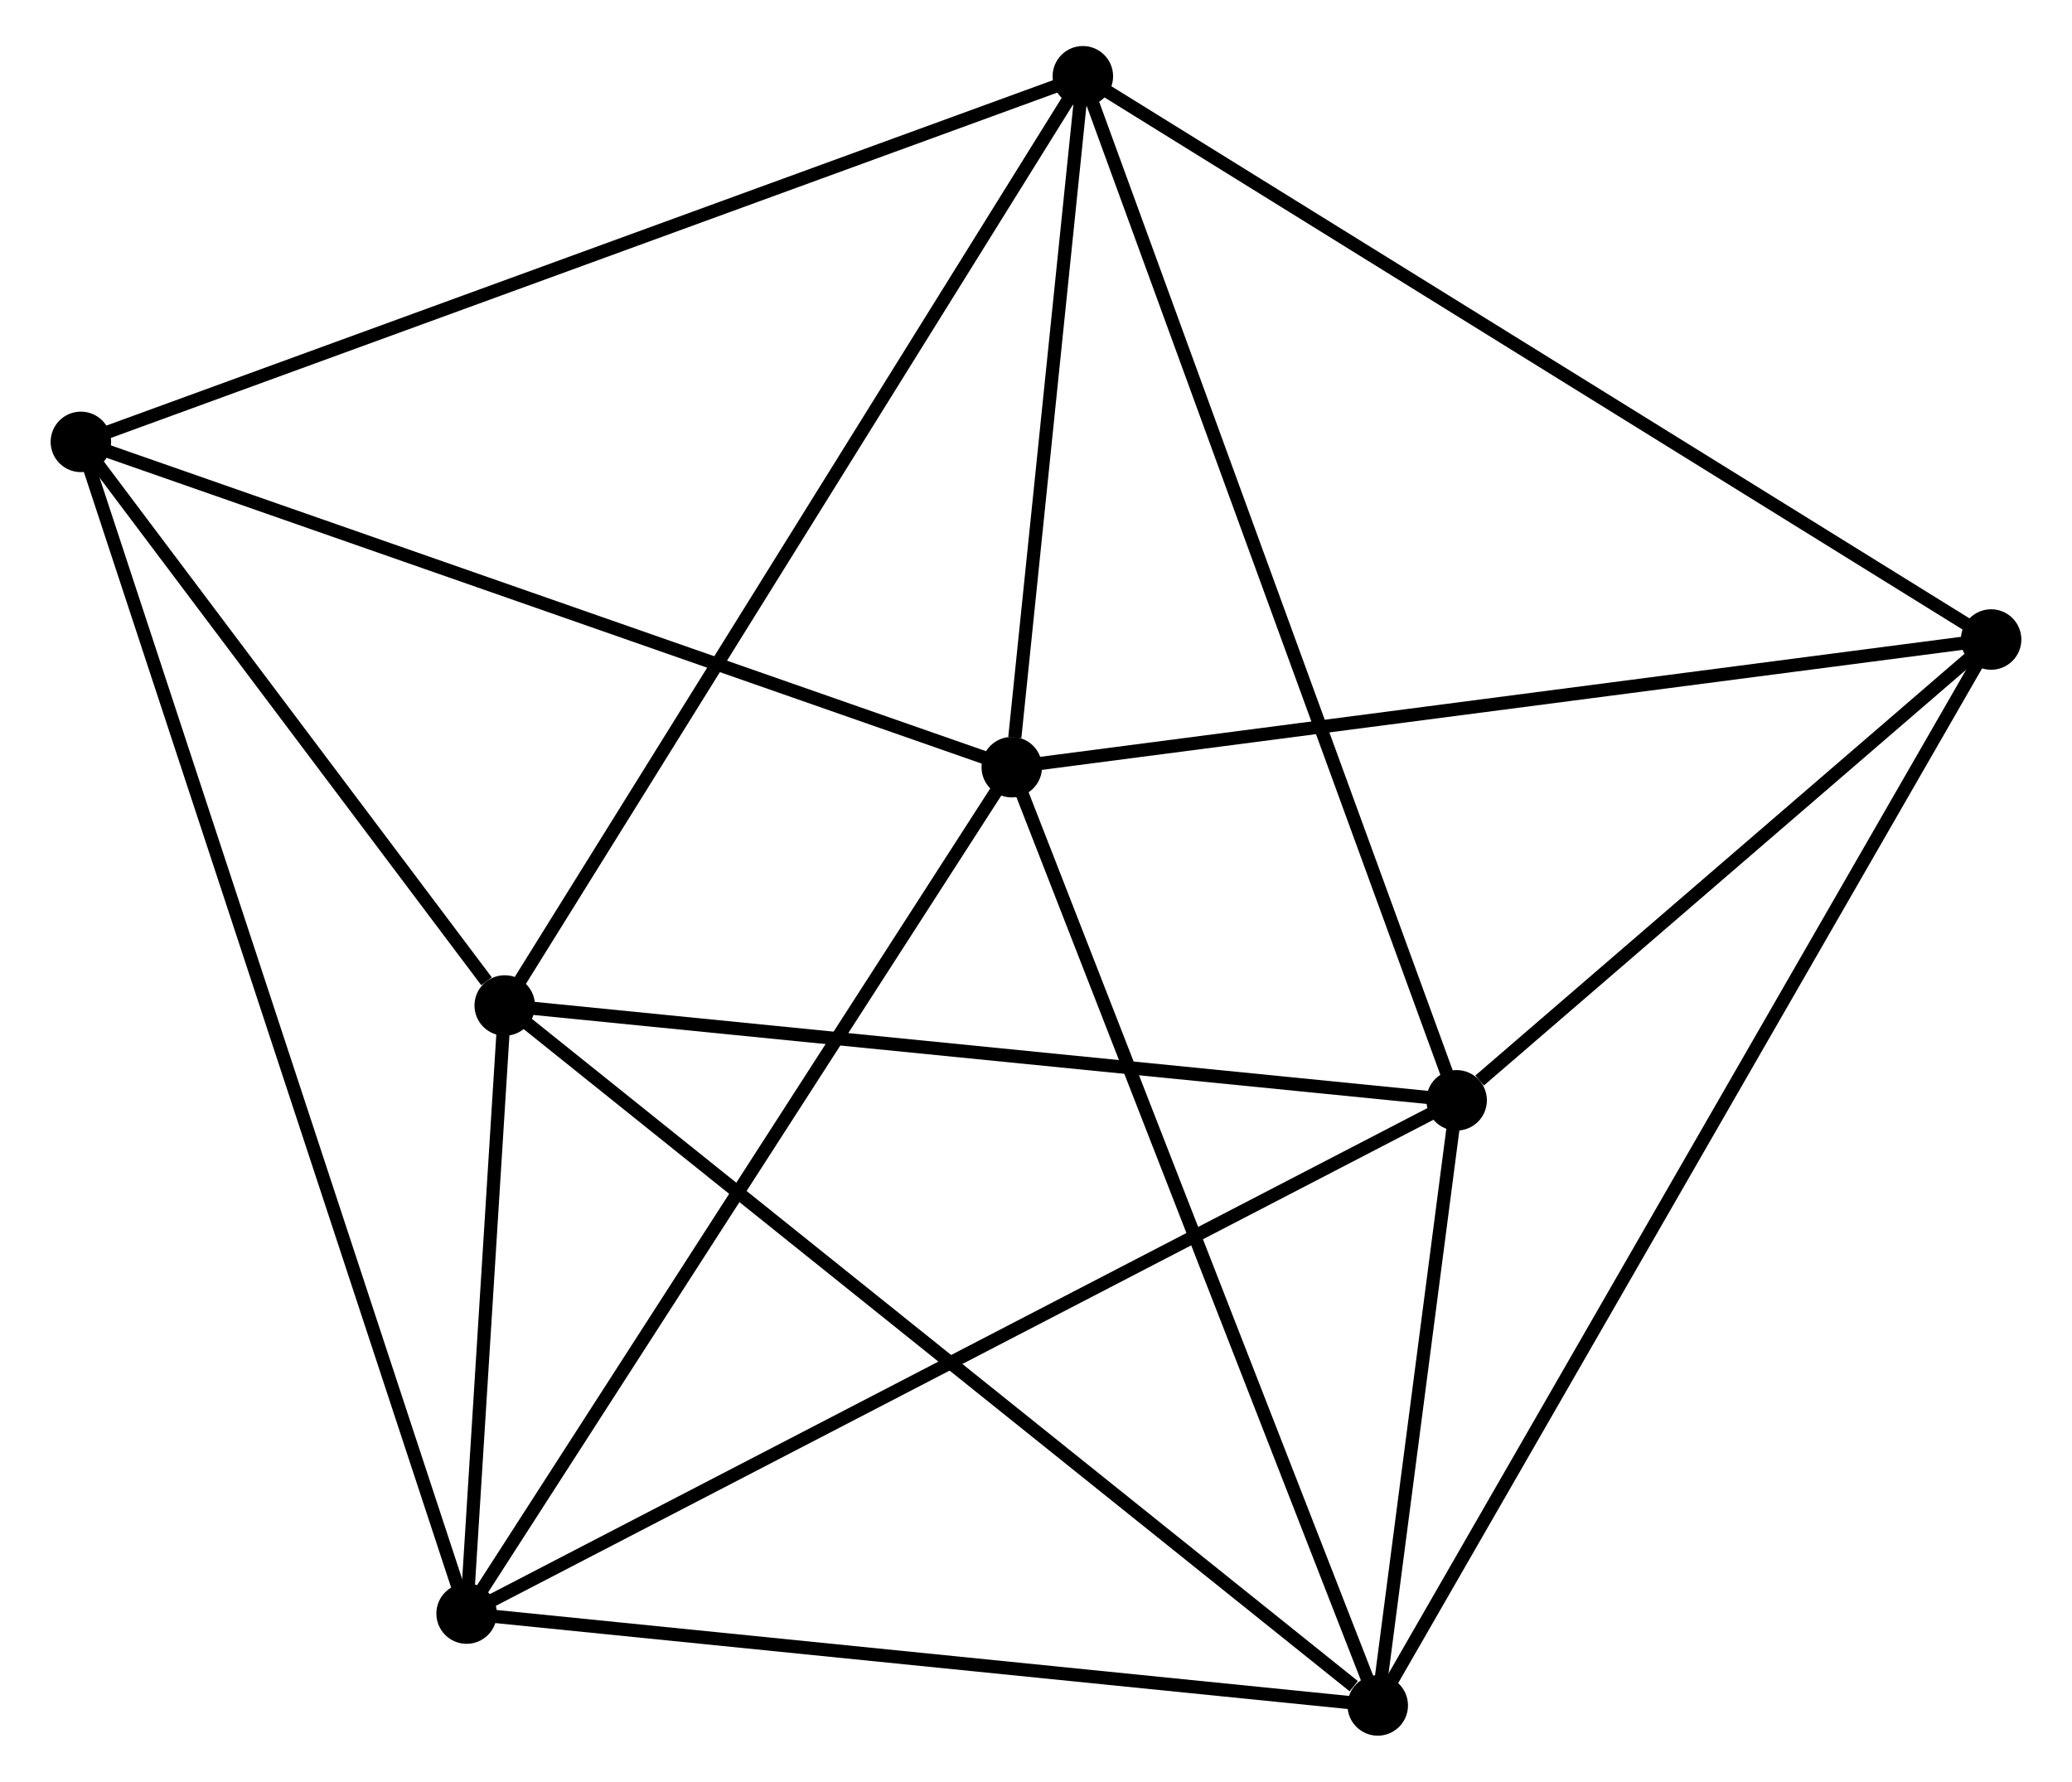 <?xml version="1.0" encoding="UTF-8" standalone="no"?>
<!DOCTYPE svg PUBLIC "-//W3C//DTD SVG 1.1//EN"
 "http://www.w3.org/Graphics/SVG/1.1/DTD/svg11.dtd">
<!-- Generated by graphviz version 2.36.0 (20140111.2315)
 -->
<!-- Title: %3 Pages: 1 -->
<svg width="157pt" height="135pt"
 viewBox="0.00 0.00 156.87 135.49" xmlns="http://www.w3.org/2000/svg" xmlns:xlink="http://www.w3.org/1999/xlink">
<g id="graph0" class="graph" transform="scale(1 1) rotate(0) translate(4 131.488)">
<title>%3</title>
<!-- 0 -->
<g id="node1" class="node"><title>0</title>
<ellipse fill="black" stroke="black" cx="34.033" cy="-55.027" rx="1.8" ry="1.8"/>
</g>
<!-- 2 -->
<g id="node2" class="node"><title>2</title>
<ellipse fill="black" stroke="black" cx="106.424" cy="-47.815" rx="1.8" ry="1.8"/>
</g>
<!-- 0&#45;&#45;2 -->
<g id="edge1" class="edge"><title>0&#45;&#45;2</title>
<path fill="none" stroke="black" d="M36.121,-54.819C46.693,-53.765 94.199,-49.033 104.465,-48.01"/>
</g>
<!-- 3 -->
<g id="node3" class="node"><title>3</title>
<ellipse fill="black" stroke="black" cx="31.134" cy="-8.785" rx="1.8" ry="1.8"/>
</g>
<!-- 0&#45;&#45;3 -->
<g id="edge2" class="edge"><title>0&#45;&#45;3</title>
<path fill="none" stroke="black" d="M33.908,-53.04C33.432,-45.434 31.726,-18.218 31.255,-10.713"/>
</g>
<!-- 4 -->
<g id="node4" class="node"><title>4</title>
<ellipse fill="black" stroke="black" cx="77.998" cy="-125.688" rx="1.8" ry="1.8"/>
</g>
<!-- 0&#45;&#45;4 -->
<g id="edge3" class="edge"><title>0&#45;&#45;4</title>
<path fill="none" stroke="black" d="M35.12,-56.773C41.203,-66.549 70.966,-114.386 76.95,-124.002"/>
</g>
<!-- 5 -->
<g id="node5" class="node"><title>5</title>
<ellipse fill="black" stroke="black" cx="100.424" cy="-1.8" rx="1.8" ry="1.8"/>
</g>
<!-- 0&#45;&#45;5 -->
<g id="edge4" class="edge"><title>0&#45;&#45;5</title>
<path fill="none" stroke="black" d="M35.674,-53.711C44.78,-46.411 89.026,-10.938 98.597,-3.265"/>
</g>
<!-- 6 -->
<g id="node6" class="node"><title>6</title>
<ellipse fill="black" stroke="black" cx="1.8" cy="-97.886" rx="1.8" ry="1.8"/>
</g>
<!-- 0&#45;&#45;6 -->
<g id="edge5" class="edge"><title>0&#45;&#45;6</title>
<path fill="none" stroke="black" d="M32.648,-56.868C27.346,-63.918 8.375,-89.144 3.144,-96.099"/>
</g>
<!-- 2&#45;&#45;3 -->
<g id="edge11" class="edge"><title>2&#45;&#45;3</title>
<path fill="none" stroke="black" d="M104.563,-46.85C94.147,-41.45 43.176,-15.028 32.931,-9.717"/>
</g>
<!-- 2&#45;&#45;4 -->
<g id="edge12" class="edge"><title>2&#45;&#45;4</title>
<path fill="none" stroke="black" d="M105.722,-49.74C101.789,-60.514 82.545,-113.233 78.677,-123.83"/>
</g>
<!-- 2&#45;&#45;5 -->
<g id="edge13" class="edge"><title>2&#45;&#45;5</title>
<path fill="none" stroke="black" d="M106.167,-45.838C105.18,-38.269 101.648,-11.186 100.674,-3.719"/>
</g>
<!-- 7 -->
<g id="node8" class="node"><title>7</title>
<ellipse fill="black" stroke="black" cx="147.069" cy="-82.857" rx="1.8" ry="1.8"/>
</g>
<!-- 2&#45;&#45;7 -->
<g id="edge14" class="edge"><title>2&#45;&#45;7</title>
<path fill="none" stroke="black" d="M108.171,-49.321C114.856,-55.085 138.778,-75.71 145.374,-81.396"/>
</g>
<!-- 3&#45;&#45;5 -->
<g id="edge15" class="edge"><title>3&#45;&#45;5</title>
<path fill="none" stroke="black" d="M33.133,-8.584C43.252,-7.564 88.723,-2.98 98.548,-1.989"/>
</g>
<!-- 3&#45;&#45;6 -->
<g id="edge16" class="edge"><title>3&#45;&#45;6</title>
<path fill="none" stroke="black" d="M30.522,-10.646C26.704,-22.242 6.217,-84.469 2.409,-96.035"/>
</g>
<!-- 4&#45;&#45;6 -->
<g id="edge17" class="edge"><title>4&#45;&#45;6</title>
<path fill="none" stroke="black" d="M76.115,-125.001C65.573,-121.154 13.987,-102.333 3.618,-98.549"/>
</g>
<!-- 4&#45;&#45;7 -->
<g id="edge18" class="edge"><title>4&#45;&#45;7</title>
<path fill="none" stroke="black" d="M79.706,-124.629C89.179,-118.755 135.211,-90.21 145.168,-84.036"/>
</g>
<!-- 5&#45;&#45;7 -->
<g id="edge19" class="edge"><title>5&#45;&#45;7</title>
<path fill="none" stroke="black" d="M101.398,-3.493C107.469,-14.042 140.045,-70.652 146.1,-81.174"/>
</g>
<!-- 1 -->
<g id="node7" class="node"><title>1</title>
<ellipse fill="black" stroke="black" cx="72.592" cy="-73.15" rx="1.8" ry="1.8"/>
</g>
<!-- 1&#45;&#45;3 -->
<g id="edge6" class="edge"><title>1&#45;&#45;3</title>
<path fill="none" stroke="black" d="M71.567,-71.559C65.881,-62.732 38.252,-19.835 32.276,-10.557"/>
</g>
<!-- 1&#45;&#45;4 -->
<g id="edge7" class="edge"><title>1&#45;&#45;4</title>
<path fill="none" stroke="black" d="M72.824,-75.408C73.713,-84.05 76.895,-114.971 77.773,-123.497"/>
</g>
<!-- 1&#45;&#45;5 -->
<g id="edge8" class="edge"><title>1&#45;&#45;5</title>
<path fill="none" stroke="black" d="M73.28,-71.387C77.13,-61.515 95.973,-13.212 99.76,-3.502"/>
</g>
<!-- 1&#45;&#45;6 -->
<g id="edge9" class="edge"><title>1&#45;&#45;6</title>
<path fill="none" stroke="black" d="M70.842,-73.762C61.133,-77.154 13.953,-93.639 3.749,-97.205"/>
</g>
<!-- 1&#45;&#45;7 -->
<g id="edge10" class="edge"><title>1&#45;&#45;7</title>
<path fill="none" stroke="black" d="M74.433,-73.39C84.647,-74.722 134.283,-81.191 145.019,-82.59"/>
</g>
</g>
</svg>

